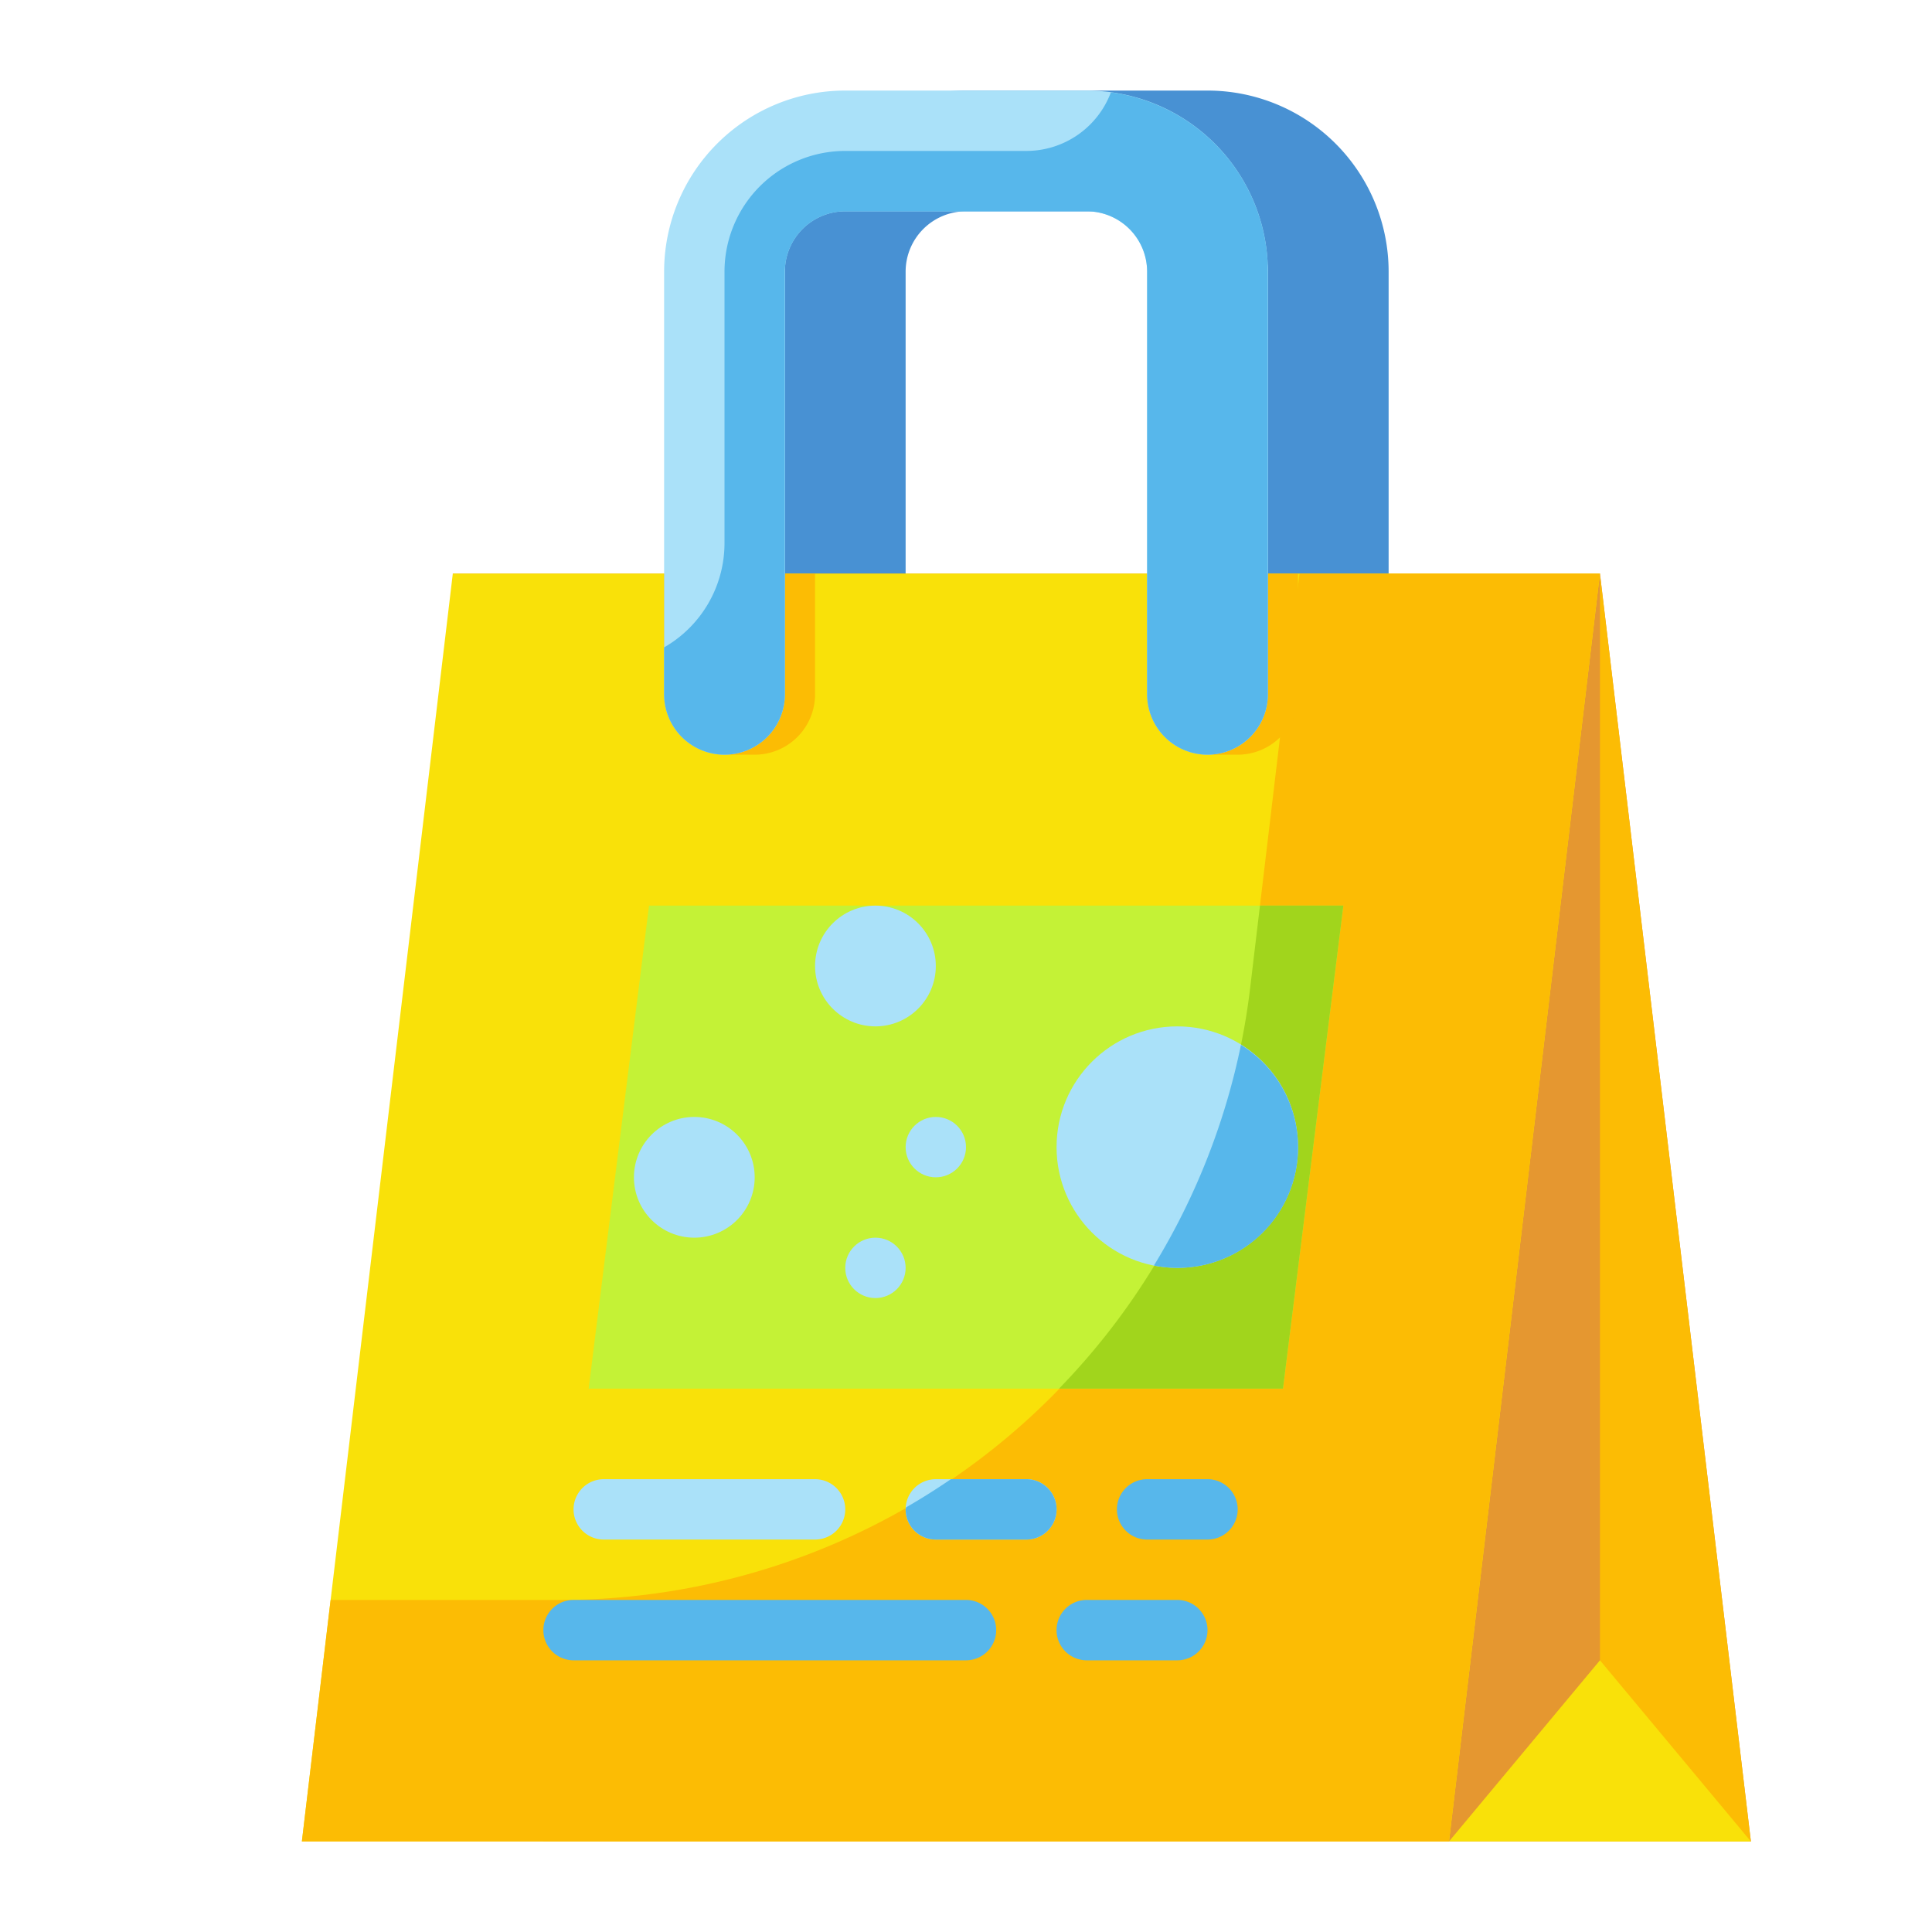<svg height="512" viewBox="0 0 64 64" width="512" xmlns="http://www.w3.org/2000/svg"><g id="Flat"><g id="Color"><g><path d="m26 9v14a2 2 0 0 0 2 2 2 2 0 0 0 2-2v-14a2 2 0 0 1 2-2h8a2 2 0 0 1 2 2v14a2 2 0 0 0 2 2 2 2 0 0 0 2-2v-14a6 6 0 0 0 -6-6h-8a6 6 0 0 0 -6 6z" fill="#4891d3"/><path d="m18 61h40l-5-42h-38z" fill="#e59730"/><path d="m58 61-5-42v42z" fill="#fcbc04"/><path d="m48 61h-38l5-42h38z" fill="#f9e109"/><path d="m53 55-5 6h10z" fill="#f9e109"/><path d="m43.048 19-1.634 13.719a23 23 0 0 1 -22.838 20.281h-7.624l-.952 8h38l5-42z" fill="#fcbc04"/><path d="m42.5 46h-23l2-16h23z" fill="#c4f236"/><circle cx="23" cy="39" fill="#aae1f9" r="2"/><circle cx="29" cy="32" fill="#aae1f9" r="2"/><path d="m41.414 32.719a22.914 22.914 0 0 1 -6.332 13.281h7.418l2-16h-2.762z" fill="#a1d51c"/><circle cx="39" cy="38" fill="#aae1f9" r="4"/><path d="m41.108 34.613a22.828 22.828 0 0 1 -2.883 7.309 3.99 3.99 0 0 0 4.775-3.922 3.989 3.989 0 0 0 -1.892-3.387z" fill="#57b7eb"/><path d="m38 19h5a0 0 0 0 1 0 0v4a2 2 0 0 1 -2 2h-1a2 2 0 0 1 -2-2v-4a0 0 0 0 1 0 0z" fill="#fcbc04"/><path d="m22 19h5a0 0 0 0 1 0 0v4a2 2 0 0 1 -2 2h-1a2 2 0 0 1 -2-2v-4a0 0 0 0 1 0 0z" fill="#fcbc04"/><path d="m22 9v14a2 2 0 0 0 2 2 2 2 0 0 0 2-2v-14a2 2 0 0 1 2-2h8a2 2 0 0 1 2 2v14a2 2 0 0 0 2 2 2 2 0 0 0 2-2v-14a6 6 0 0 0 -6-6h-8a6 6 0 0 0 -6 6z" fill="#aae1f9"/><path d="m36.8 3.059a2.993 2.993 0 0 1 -2.8 1.941h-6a4 4 0 0 0 -4 4v9a3.982 3.982 0 0 1 -2 3.445v1.555a2 2 0 0 0 4 0v-14a2 2 0 0 1 2-2h8a2 2 0 0 1 2 2v14a2 2 0 0 0 4 0v-14a6 6 0 0 0 -5.2-5.941z" fill="#57b7eb"/><path d="m27 51h-7a1 1 0 0 1 0-2h7a1 1 0 0 1 0 2z" fill="#aae1f9"/><path d="m34 51h-3a1 1 0 0 1 0-2h3a1 1 0 0 1 0 2z" fill="#aae1f9"/><g fill="#57b7eb"><path d="m40 51h-2a1 1 0 0 1 0-2h2a1 1 0 0 1 0 2z"/><path d="m32 55h-13a1 1 0 0 1 0-2h13a1 1 0 0 1 0 2z"/><path d="m39 55h-3a1 1 0 0 1 0-2h3a1 1 0 0 1 0 2z"/></g><circle cx="29" cy="42" fill="#aae1f9" r="1"/><circle cx="31" cy="38" fill="#aae1f9" r="1"/><path d="m31 51h3a1 1 0 0 0 0-2h-2.5c-.484.329-.977.642-1.486.934 0 .023-.013.043-.013.066a1 1 0 0 0 .999 1z" fill="#57b7eb"/></g></g></g></svg>